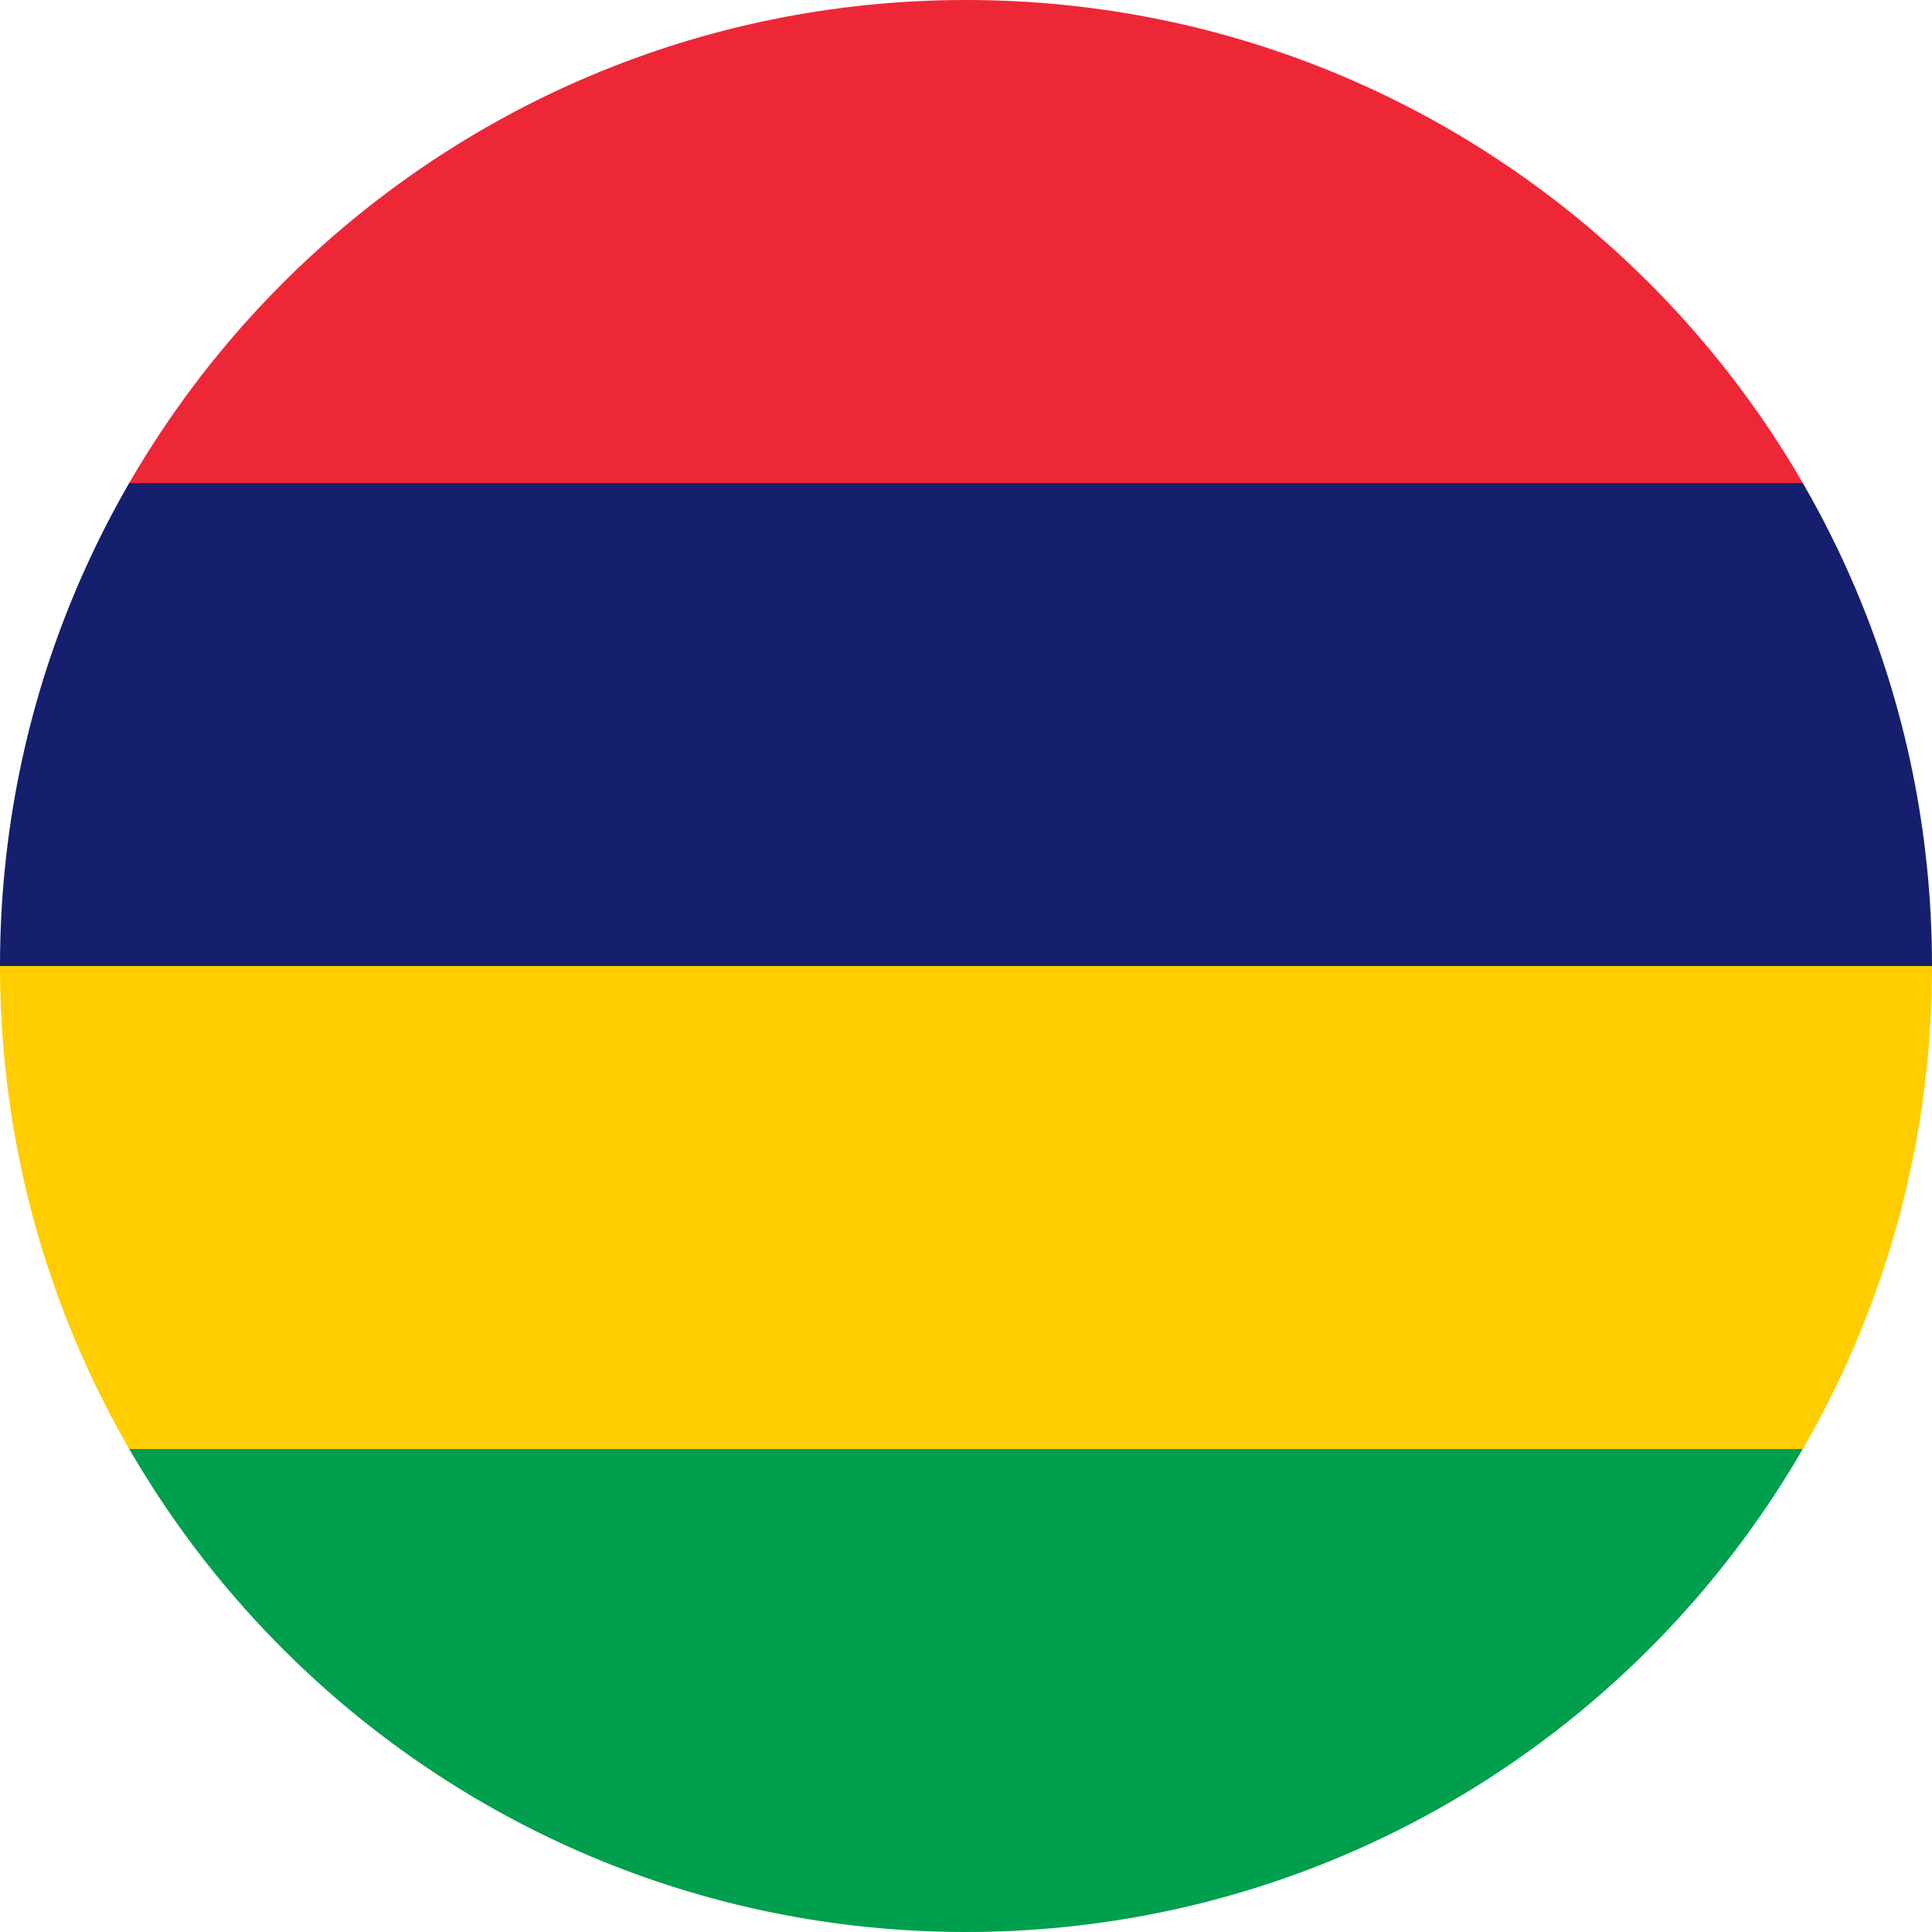 <svg width="40" height="40" viewBox="0 0 40 40" fill="none" xmlns="http://www.w3.org/2000/svg">
<g clip-path="url(#clip0_17544_65144)">
<path fill-rule="evenodd" clip-rule="evenodd" d="M0 30H40V40H0V30Z" fill="#009F4D"/>
<path fill-rule="evenodd" clip-rule="evenodd" d="M0 10H40V20H0V10Z" fill="#151F6D"/>
<path fill-rule="evenodd" clip-rule="evenodd" d="M0 0H40V10H0V0Z" fill="#EE2737"/>
<path fill-rule="evenodd" clip-rule="evenodd" d="M0 20H40V30H0V20Z" fill="#FFCD00"/>
</g>
<defs>
<clipPath id="clip0_17544_65144">
<path d="M0 20C0 8.954 8.954 0 20 0C31.046 0 40 8.954 40 20C40 31.046 31.046 40 20 40C8.954 40 0 31.046 0 20Z" fill="white"/>
</clipPath>
</defs>
</svg>
